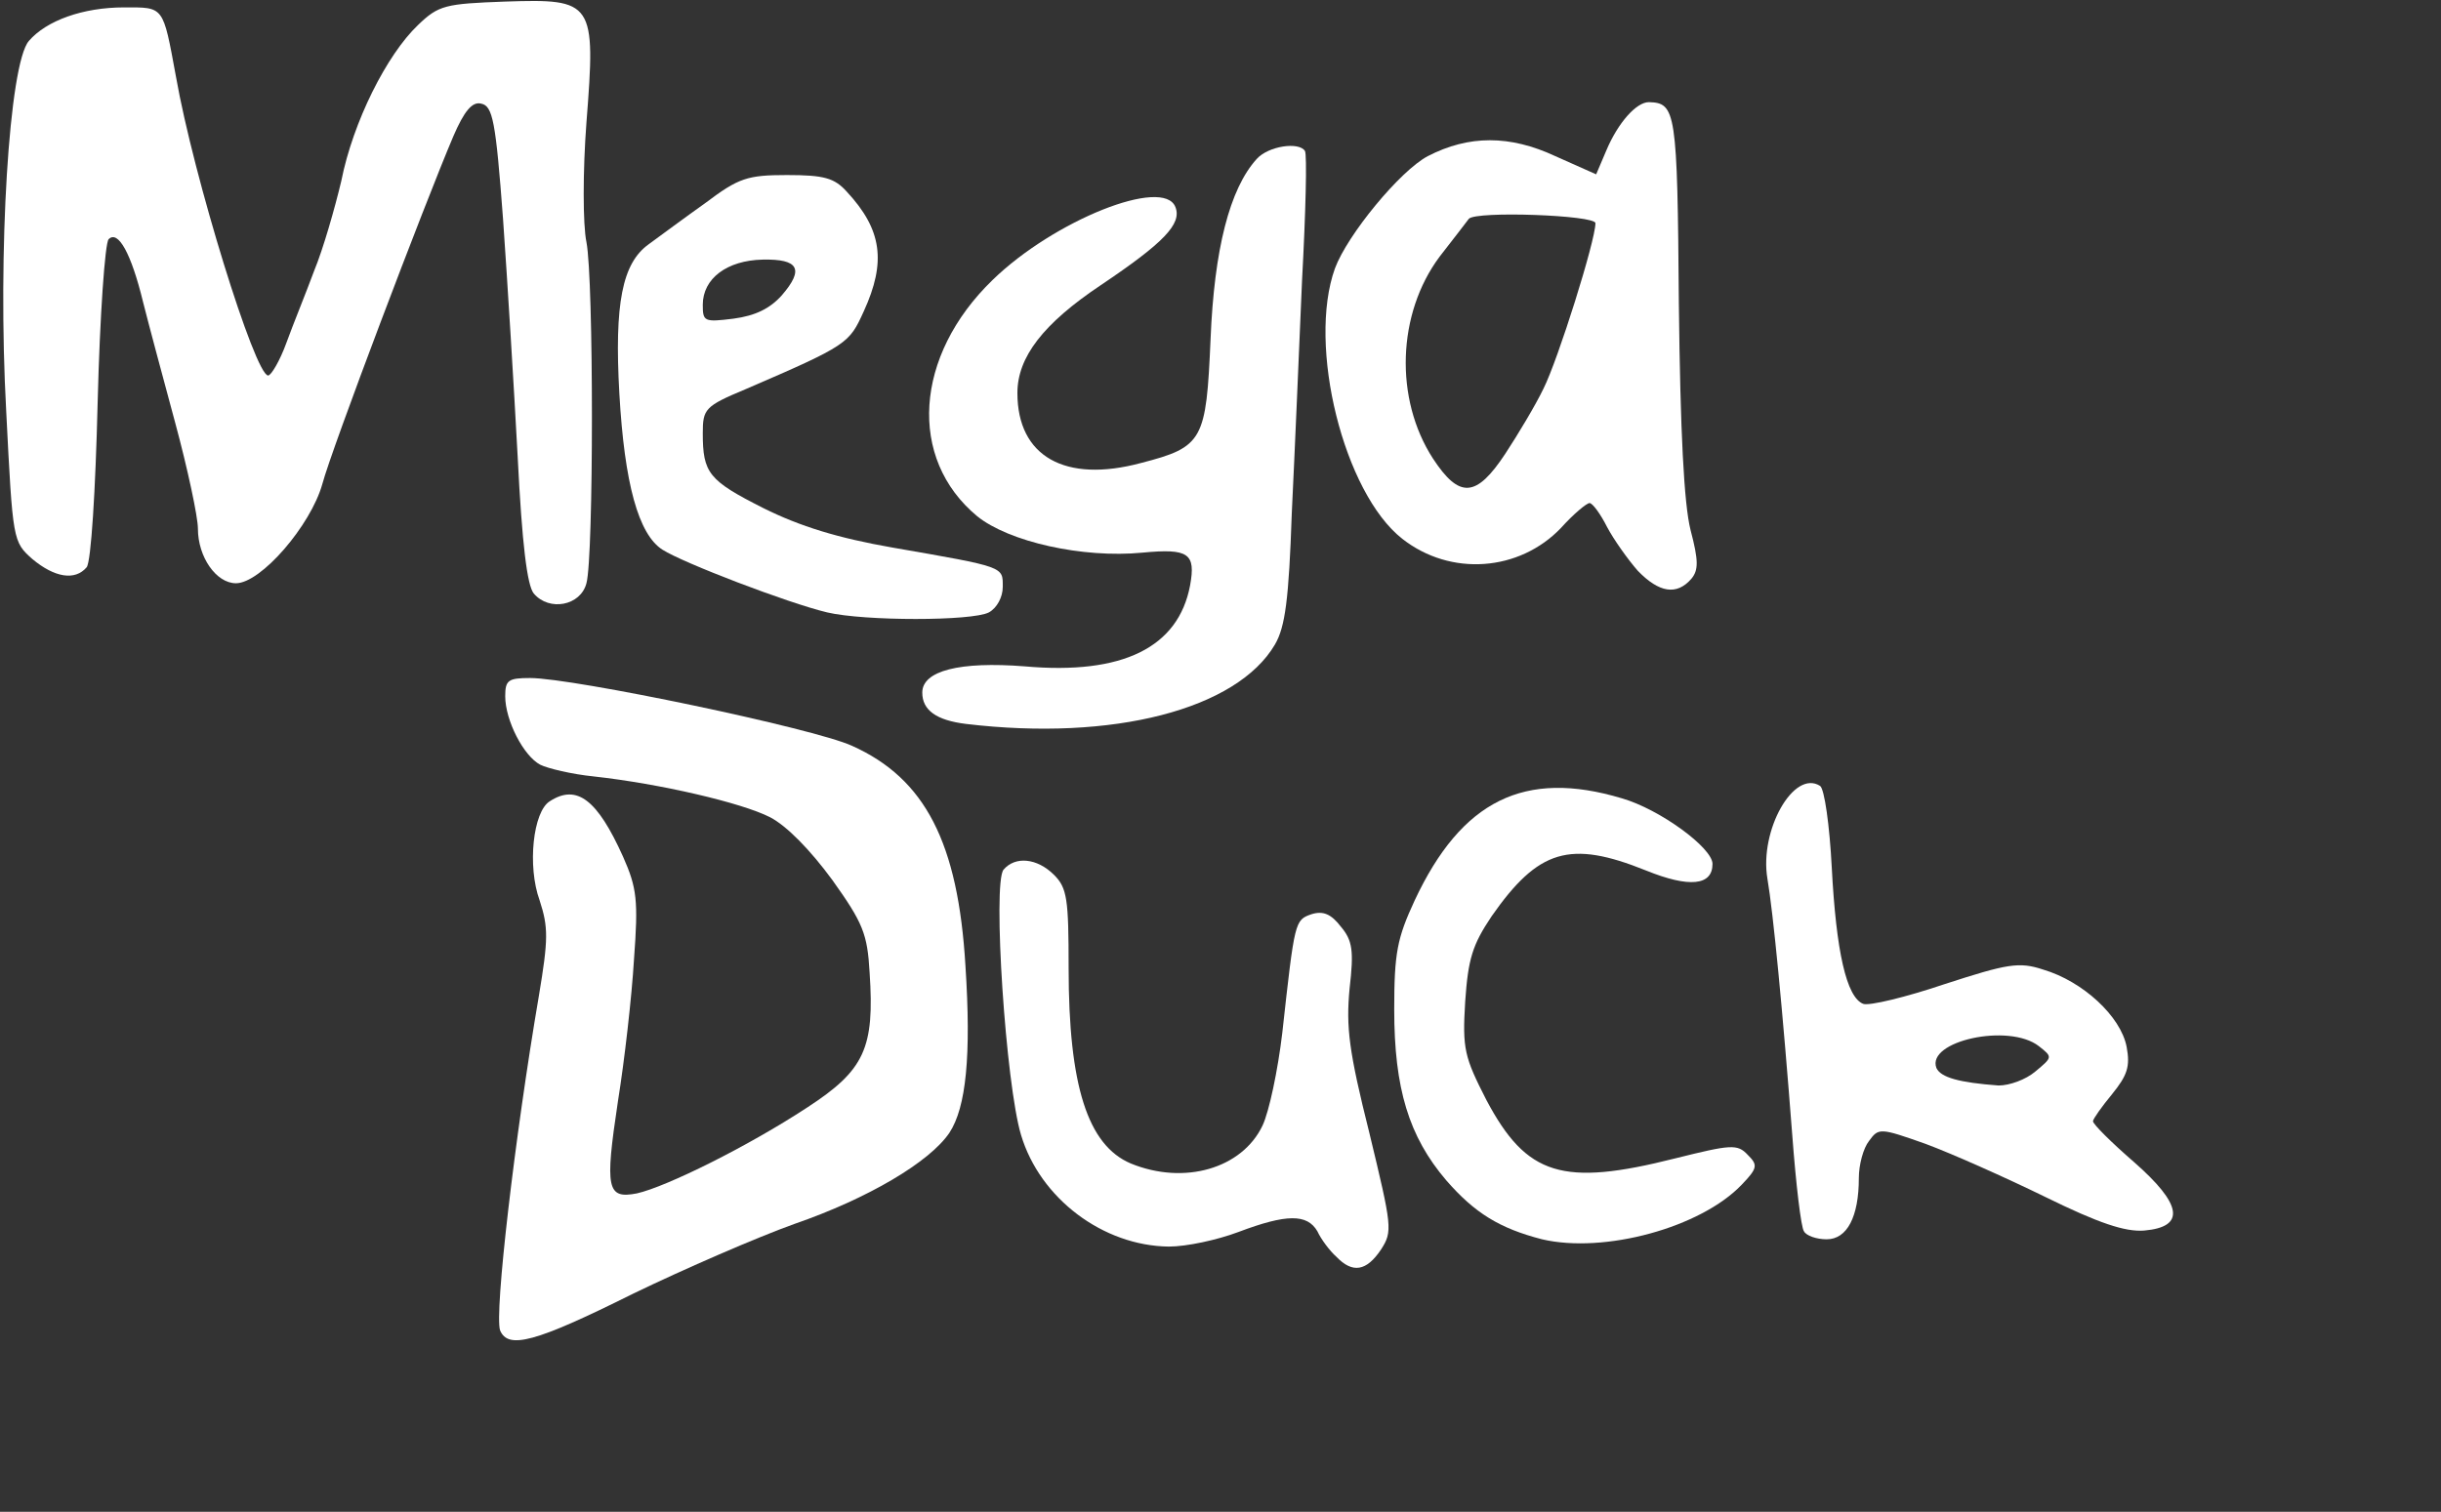 <?xml version="1.0" encoding="utf-8"?>
<svg version="1.0" width="297px" height="184px" preserveAspectRatio="xMidYMid meet" xmlns="http://www.w3.org/2000/svg">
  <rect width="100%" height="100%" fill="#333333" stroke="none"/>
  <path d="M 60.848 161.921 C 60.136 159.881 62.628 138.412 65.566 121.201 C 66.723 114.281 66.723 112.861 65.655 109.578 C 64.142 105.409 64.854 98.755 66.902 97.513 C 70.195 95.383 72.688 97.336 75.804 104.256 C 77.496 108.07 77.674 109.578 77.139 116.764 C 76.872 121.289 75.982 129.096 75.181 134.064 C 73.578 144.71 73.846 145.952 77.496 145.243 C 81.057 144.444 90.938 139.565 98.239 134.774 C 105.182 130.249 106.429 127.587 105.806 118.361 C 105.539 113.659 105.004 112.328 101.265 107.095 C 98.595 103.457 95.746 100.53 93.698 99.464 C 90.226 97.69 80.255 95.383 72.243 94.497 C 69.572 94.23 66.634 93.521 65.744 93.077 C 63.697 92.012 61.471 87.665 61.471 84.738 C 61.471 82.786 61.827 82.52 64.498 82.52 C 69.75 82.52 99.04 88.641 103.669 90.771 C 112.572 94.763 116.578 102.569 117.468 117.563 C 118.18 128.475 117.557 134.774 115.509 137.879 C 113.106 141.427 105.628 145.864 96.636 148.969 C 92.185 150.565 83.371 154.38 76.961 157.485 C 65.032 163.43 61.827 164.228 60.848 161.921 Z" style="fill: rgb(255, 255, 255);"/>
  <path d="M 162.604 152.961 C 161.803 152.252 160.734 150.831 160.289 149.856 C 159.043 147.726 156.55 147.726 150.674 149.945 C 148.093 150.92 144.354 151.718 142.217 151.718 C 134.205 151.63 126.549 145.864 124.234 138.145 C 122.364 131.935 120.762 107.538 122.097 105.852 C 123.522 104.167 126.192 104.433 128.24 106.473 C 129.843 108.07 130.021 109.401 130.021 117.829 C 130.021 132.113 132.335 139.387 137.588 141.605 C 144.087 144.266 151.12 142.226 153.612 136.992 C 154.414 135.307 155.482 130.249 156.016 125.725 C 157.529 112.062 157.529 111.974 159.577 111.264 C 161.001 110.821 161.981 111.264 163.138 112.772 C 164.562 114.458 164.741 115.7 164.206 120.313 C 163.761 125.015 164.117 127.943 166.61 137.879 C 169.37 149.324 169.459 149.856 168.034 152.073 C 166.254 154.735 164.562 155.001 162.604 152.961 Z" style="fill: rgb(255, 255, 255);"/>
  <path d="M 187.62 150.831 C 182.457 149.501 179.43 147.638 175.958 143.646 C 171.417 138.323 169.637 132.467 169.637 122.886 C 169.637 115.966 169.993 114.192 172.13 109.578 C 177.827 97.424 185.483 93.61 197.324 97.158 C 201.953 98.489 208.363 103.19 208.363 105.143 C 208.363 107.804 205.514 108.07 200.262 105.941 C 191.003 102.215 187.175 103.369 181.477 111.53 C 179.163 114.99 178.628 116.675 178.272 121.91 C 177.916 127.676 178.183 128.653 180.854 133.886 C 185.751 143.113 190.113 144.444 203.823 140.984 C 210.589 139.299 211.39 139.21 212.636 140.54 C 213.883 141.783 213.883 142.138 211.924 144.178 C 206.939 149.412 195.187 152.606 187.62 150.831 Z" style="fill: rgb(255, 255, 255);"/>
  <path d="M 219.491 149.856 C 219.135 149.412 218.512 144.089 218.067 138.145 C 216.909 123.063 215.752 111.087 215.04 106.917 C 214.061 101.062 218.245 93.61 221.45 95.65 C 221.984 96.004 222.607 100.441 222.874 105.586 C 223.408 115.788 224.655 121.378 226.702 122.176 C 227.414 122.442 231.866 121.378 236.584 119.781 C 244.24 117.297 245.665 117.03 248.602 118.007 C 253.41 119.426 258.039 123.684 258.751 127.41 C 259.197 129.806 258.84 130.87 256.971 133.177 C 255.725 134.685 254.656 136.193 254.656 136.46 C 254.656 136.814 256.882 139.033 259.642 141.427 C 265.517 146.573 265.962 149.324 260.888 149.767 C 258.573 149.945 255.368 148.88 248.87 145.686 C 243.973 143.291 237.385 140.363 234.269 139.21 C 228.75 137.258 228.572 137.258 227.414 138.855 C 226.702 139.742 226.168 141.783 226.168 143.379 C 226.168 148.081 224.744 150.831 222.251 150.831 C 221.005 150.831 219.758 150.388 219.491 149.856 Z M 247.623 130.427 C 249.76 128.653 249.76 128.653 248.068 127.321 C 244.418 124.483 234.358 126.7 235.605 129.983 C 236.139 131.136 238.365 131.758 243.172 132.113 C 244.507 132.113 246.466 131.403 247.623 130.427 Z" style="fill: rgb(255, 255, 255);"/>
  <path d="M 117.557 88.109 C 113.907 87.665 112.215 86.424 112.215 84.294 C 112.215 81.632 116.756 80.479 124.679 81.1 C 136.608 82.164 143.374 78.793 144.799 71.252 C 145.511 67.349 144.621 66.728 139.012 67.26 C 131.712 67.97 122.721 65.93 118.892 62.825 C 110.435 55.816 111.236 43.307 120.762 34.081 C 128.24 26.806 141.594 21.483 143.018 25.209 C 143.82 27.25 141.594 29.556 133.938 34.702 C 126.905 39.403 123.789 43.484 123.789 47.832 C 123.789 55.55 129.575 58.833 138.834 56.348 C 146.401 54.396 146.757 53.598 147.292 41.267 C 147.737 30.355 149.606 22.99 152.9 19.353 C 154.325 17.757 158.064 17.224 158.776 18.377 C 159.043 18.821 158.865 25.918 158.42 34.169 C 158.064 42.508 157.529 55.195 157.173 62.47 C 156.817 72.939 156.372 76.31 155.126 78.438 C 150.496 86.335 135.451 90.238 117.557 88.109 Z" style="fill: rgb(255, 255, 255);"/>
  <path d="M 100.642 74.535 C 95.835 73.382 83.104 68.503 80.611 66.906 C 77.674 65.043 75.982 58.833 75.359 47.921 C 74.736 36.919 75.715 32.04 78.92 29.733 C 80.255 28.757 83.371 26.45 85.864 24.677 C 89.87 21.66 90.938 21.305 95.746 21.305 C 100.286 21.305 101.532 21.66 103.046 23.346 C 107.319 27.959 107.853 31.863 105.093 37.896 C 103.313 41.799 103.224 41.976 90.671 47.387 C 85.775 49.428 85.508 49.783 85.508 52.711 C 85.508 57.59 86.22 58.478 92.897 61.849 C 97.348 64.066 101.978 65.487 108.565 66.639 C 122.364 69.035 122.008 68.946 122.008 71.43 C 122.008 72.673 121.296 74.003 120.317 74.535 C 118.269 75.6 105.182 75.6 100.642 74.535 Z M 95.123 35.943 C 97.882 32.749 97.17 31.508 92.808 31.596 C 88.446 31.685 85.508 33.903 85.508 37.096 C 85.508 39.137 85.686 39.226 89.247 38.782 C 91.918 38.428 93.698 37.541 95.123 35.943 Z" style="fill: rgb(255, 255, 255);"/>
  <path d="M 64.943 72.229 C 64.142 71.252 63.519 66.285 62.984 55.55 C 62.539 47.21 61.738 34.169 61.204 26.628 C 60.314 14.74 59.958 12.878 58.533 12.611 C 57.465 12.344 56.486 13.498 55.15 16.604 C 51.678 24.765 40.372 54.574 39.215 58.921 C 37.79 63.978 31.736 70.986 28.71 70.986 C 26.306 70.986 24.08 67.792 24.08 64.333 C 24.08 62.913 22.834 57.058 21.321 51.469 C 19.807 45.88 18.027 39.226 17.403 36.742 C 15.979 30.887 14.377 27.959 13.219 29.112 C 12.774 29.556 12.151 38.428 11.884 48.896 C 11.617 59.808 11.083 68.325 10.548 69.035 C 9.124 70.72 6.631 70.277 3.961 68.059 C 1.557 65.93 1.557 65.841 0.756 50.049 C -0.313 30.621 1.112 7.732 3.515 4.981 C 5.652 2.498 10.103 0.9 15.089 0.9 C 19.985 0.9 19.807 0.634 21.41 9.329 C 23.546 21.483 31.024 45.702 32.627 45.702 C 32.983 45.702 34.051 43.928 34.852 41.71 C 35.654 39.492 37.256 35.589 38.235 32.927 C 39.304 30.355 40.728 25.386 41.529 22.015 C 42.954 14.829 47.049 6.667 50.877 3.03 C 53.37 0.634 54.171 0.457 61.471 0.191 C 72.243 -0.164 72.51 0.191 71.353 14.917 C 70.908 20.773 70.908 27.338 71.353 29.467 C 72.243 33.992 72.243 67.792 71.353 70.986 C 70.641 73.737 66.813 74.446 64.943 72.229 Z" style="fill: rgb(255, 255, 255);"/>
  <path d="M 199.282 69.479 C 198.036 68.059 196.345 65.664 195.543 64.155 C 194.742 62.559 193.763 61.227 193.407 61.227 C 193.051 61.227 191.448 62.559 189.935 64.244 C 184.86 69.567 176.492 70.188 170.616 65.575 C 163.494 59.986 159.043 42.065 162.426 32.661 C 163.939 28.58 170.349 20.773 173.732 18.998 C 178.718 16.426 183.703 16.426 189.223 18.998 L 194.208 21.217 L 195.454 18.289 C 196.879 14.917 199.104 12.433 200.618 12.433 C 203.912 12.522 204.09 13.498 204.268 36.919 C 204.446 52.622 204.891 61.316 205.692 64.51 C 206.672 68.236 206.672 69.39 205.781 70.454 C 204.001 72.495 201.864 72.14 199.282 69.479 Z M 183.169 55.195 C 184.682 52.888 186.819 49.34 187.798 47.299 C 189.579 43.75 194.119 29.289 194.119 27.161 C 194.119 26.184 179.608 25.652 178.718 26.628 C 178.539 26.895 176.937 28.935 175.156 31.242 C 169.993 38.162 169.637 48.541 174.355 55.816 C 177.56 60.695 179.608 60.606 183.169 55.195 Z" style="fill: rgb(255, 255, 255);"/>
</svg>